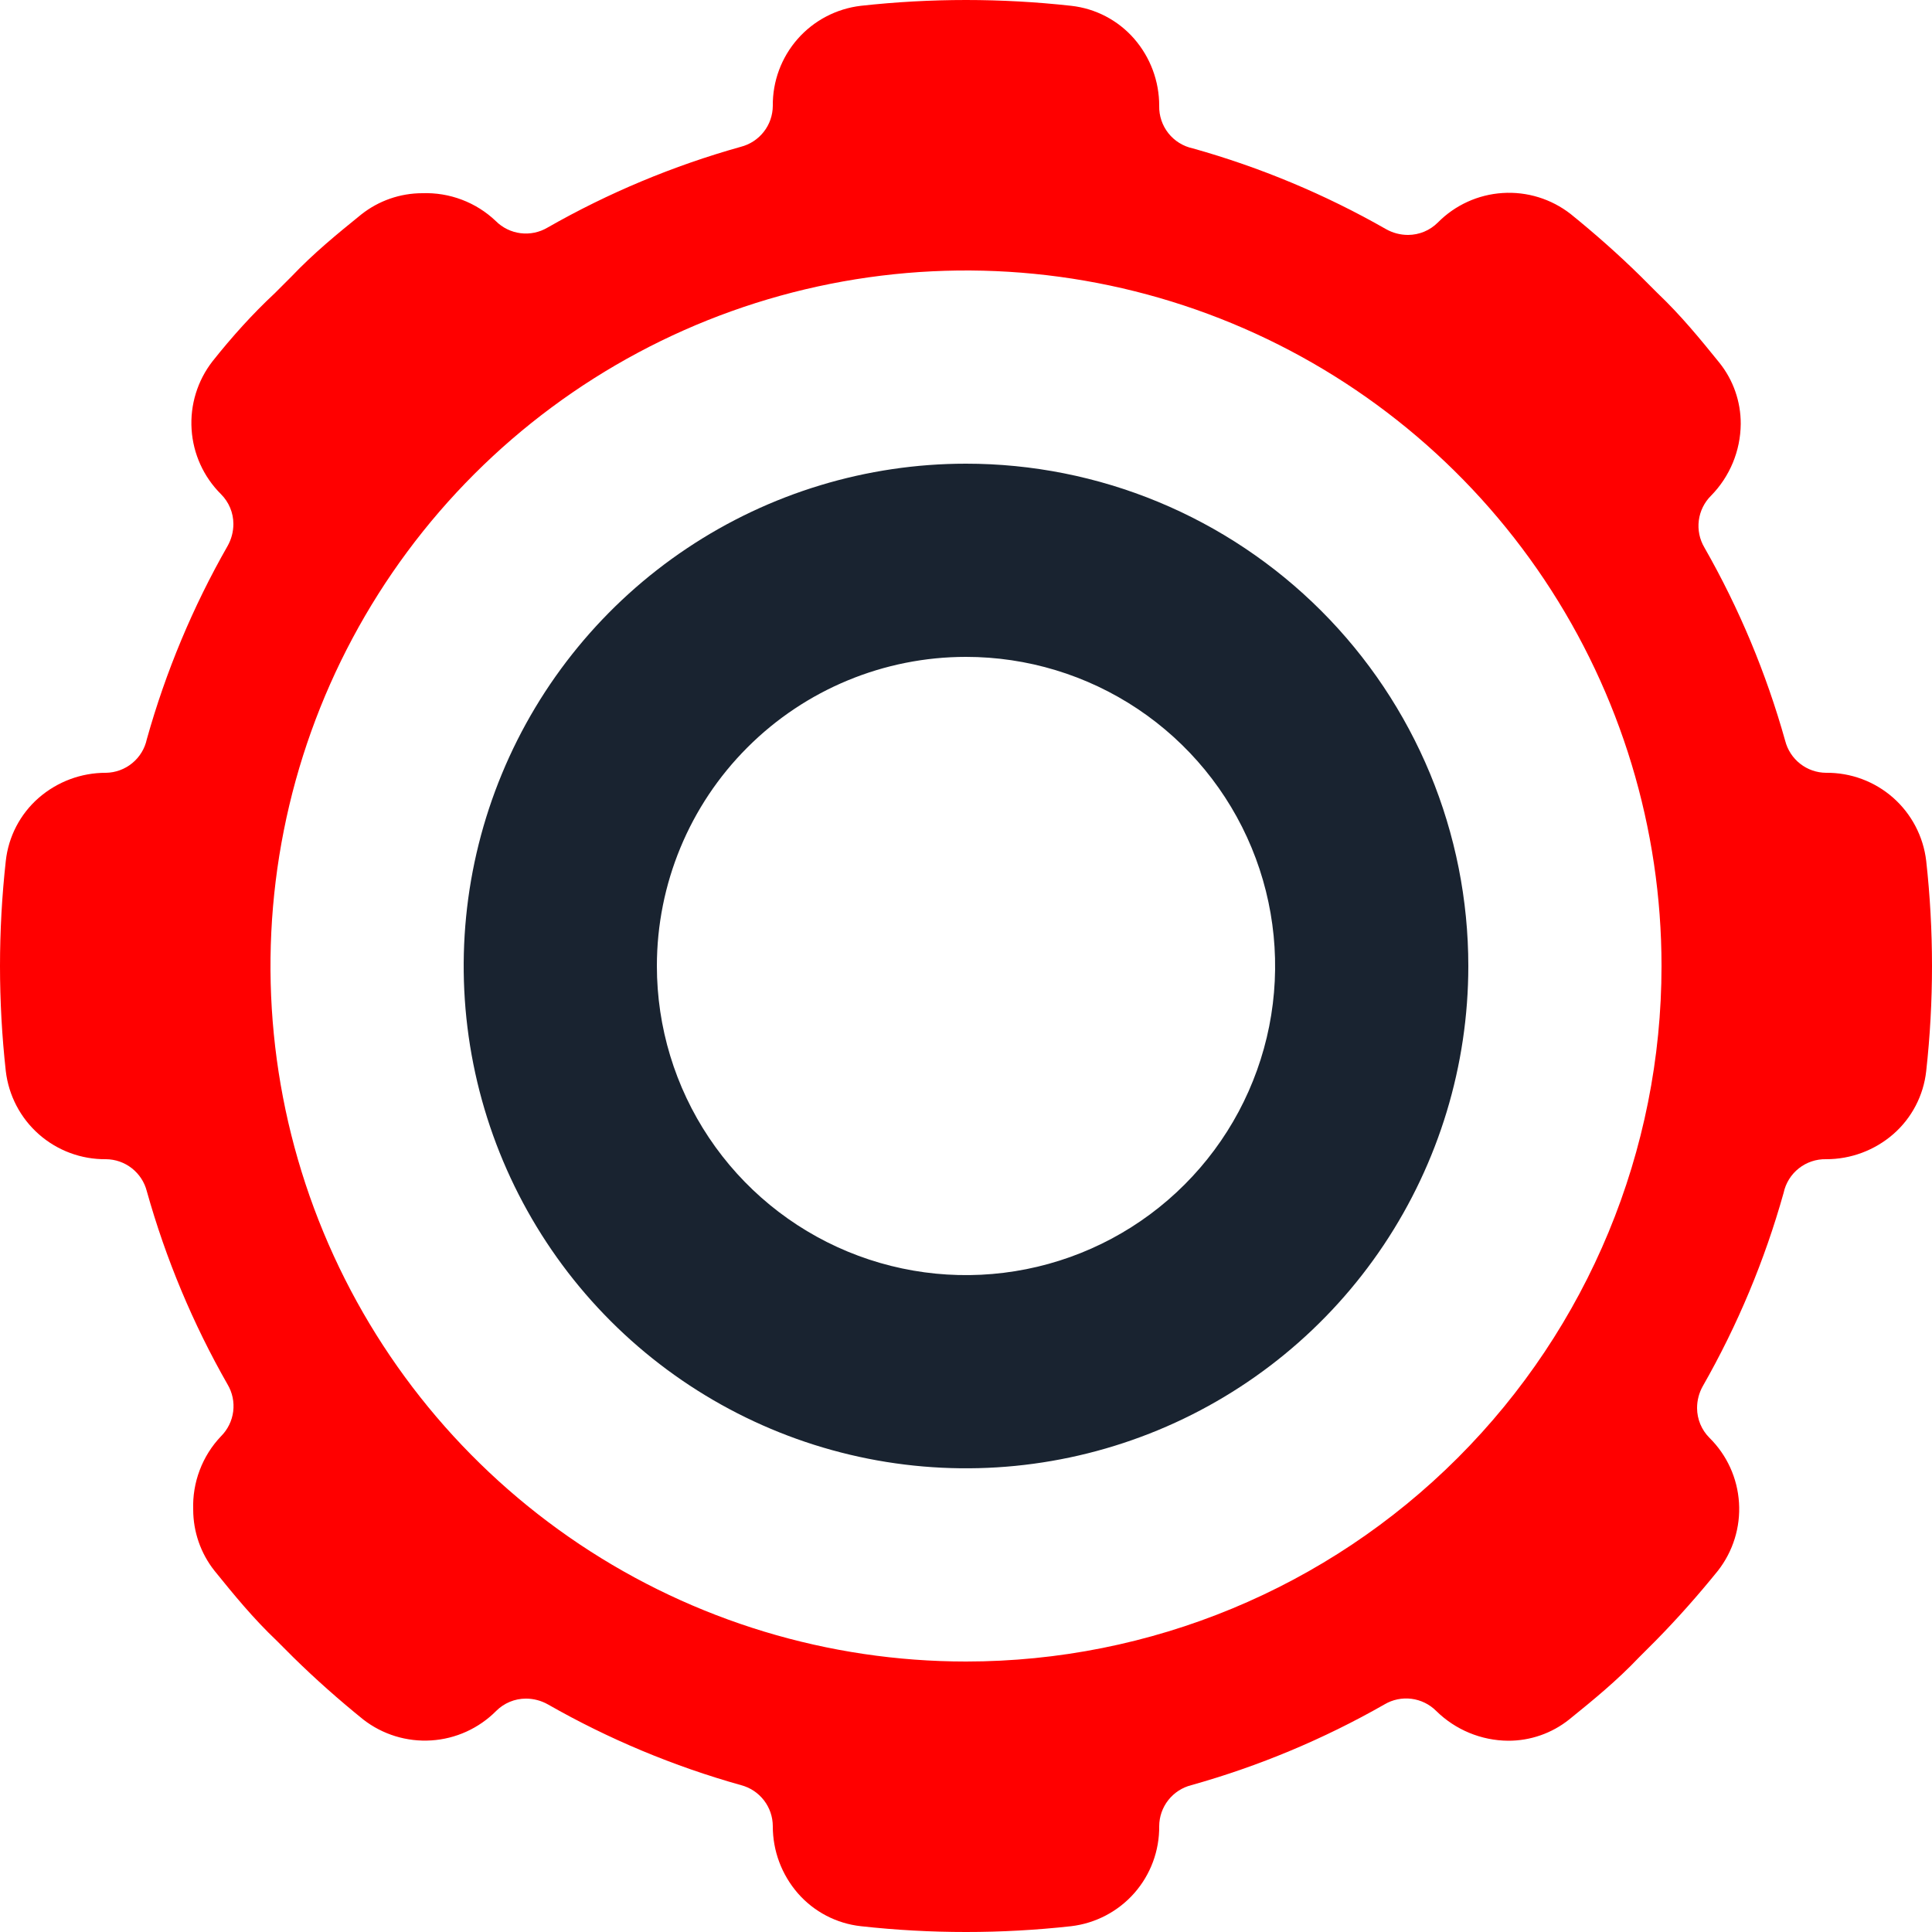<svg width="60" height="60" viewBox="0 0 60 60" fill="none" xmlns="http://www.w3.org/2000/svg">
<path d="M59.82 26.736C59.731 25.977 59.364 25.277 58.791 24.772C58.217 24.267 57.476 23.992 56.712 24C56.42 23.998 56.136 23.9 55.906 23.719C55.676 23.539 55.512 23.287 55.44 23.004C54.853 20.909 54.011 18.894 52.932 17.004C52.782 16.751 52.721 16.456 52.758 16.165C52.795 15.874 52.928 15.603 53.136 15.396C53.722 14.8 54.054 14 54.06 13.164C54.063 12.475 53.83 11.806 53.4 11.268C52.788 10.512 52.2 9.792 51.468 9.096L50.952 8.58C50.256 7.896 49.536 7.26 48.78 6.648C48.179 6.178 47.427 5.945 46.666 5.994C45.904 6.042 45.188 6.369 44.652 6.912C44.407 7.157 44.075 7.295 43.728 7.296C43.488 7.296 43.253 7.234 43.044 7.116C41.154 6.037 39.139 5.195 37.044 4.608C36.744 4.544 36.475 4.377 36.284 4.136C36.094 3.895 35.993 3.595 36 3.288C36.002 2.52 35.724 1.779 35.22 1.2C34.719 0.627 34.021 0.263 33.264 0.18C31.095 -0.06 28.905 -0.06 26.736 0.18C25.977 0.269 25.277 0.635 24.772 1.209C24.267 1.783 23.992 2.524 24 3.288C23.998 3.58 23.9 3.864 23.719 4.094C23.539 4.324 23.287 4.488 23.004 4.56C20.909 5.147 18.894 5.989 17.004 7.068C16.751 7.218 16.456 7.279 16.165 7.242C15.874 7.205 15.603 7.072 15.396 6.864C15.093 6.575 14.735 6.35 14.343 6.202C13.952 6.054 13.534 5.985 13.116 6C12.428 6 11.76 6.233 11.22 6.66C10.464 7.272 9.744 7.86 9.048 8.592L8.532 9.108C7.848 9.744 7.2 10.464 6.6 11.22C6.132 11.822 5.901 12.574 5.95 13.334C5.998 14.095 6.323 14.811 6.864 15.348C7.109 15.593 7.248 15.925 7.248 16.272C7.248 16.512 7.186 16.747 7.068 16.956C5.989 18.846 5.147 20.861 4.56 22.956C4.498 23.248 4.338 23.511 4.107 23.7C3.876 23.89 3.587 23.996 3.288 24C2.52 23.998 1.779 24.276 1.2 24.78C0.627 25.281 0.263 25.979 0.18 26.736C-0.06 28.905 -0.06 31.095 0.18 33.264C0.269 34.023 0.635 34.723 1.209 35.228C1.783 35.733 2.524 36.008 3.288 36C3.58 36.002 3.864 36.1 4.094 36.281C4.324 36.461 4.488 36.712 4.56 36.996C5.147 39.091 5.989 41.106 7.068 42.996C7.218 43.248 7.279 43.544 7.242 43.835C7.205 44.126 7.072 44.397 6.864 44.604C6.575 44.907 6.35 45.265 6.202 45.657C6.054 46.048 5.985 46.465 6 46.884C6.001 47.572 6.233 48.24 6.66 48.78C7.272 49.536 7.86 50.256 8.592 50.952L9.108 51.468C9.804 52.152 10.524 52.788 11.28 53.4C11.882 53.868 12.634 54.099 13.394 54.05C14.155 54.002 14.871 53.676 15.408 53.136C15.653 52.891 15.985 52.752 16.332 52.752C16.572 52.752 16.807 52.814 17.016 52.932C18.906 54.011 20.921 54.853 23.016 55.44C23.297 55.514 23.546 55.679 23.724 55.909C23.902 56.139 23.999 56.421 24 56.712C23.998 57.48 24.276 58.221 24.78 58.8C25.281 59.373 25.979 59.737 26.736 59.82C28.905 60.06 31.095 60.06 33.264 59.82C34.023 59.731 34.723 59.364 35.228 58.791C35.733 58.217 36.008 57.476 36 56.712C36.002 56.42 36.1 56.136 36.281 55.906C36.461 55.676 36.712 55.512 36.996 55.44C39.091 54.853 41.106 54.011 42.996 52.932C43.248 52.782 43.544 52.721 43.835 52.758C44.126 52.795 44.397 52.928 44.604 53.136C45.2 53.722 46 54.054 46.836 54.06C47.525 54.063 48.194 53.83 48.732 53.4C49.488 52.788 50.208 52.2 50.904 51.468L51.42 50.952C52.104 50.256 52.74 49.536 53.352 48.78C53.822 48.179 54.055 47.427 54.006 46.666C53.958 45.904 53.631 45.188 53.088 44.652C52.843 44.407 52.705 44.075 52.704 43.728C52.704 43.488 52.766 43.253 52.884 43.044C53.962 41.154 54.805 39.139 55.392 37.044C55.456 36.743 55.623 36.475 55.864 36.284C56.105 36.094 56.405 35.993 56.712 36C57.48 36.002 58.221 35.724 58.8 35.22C59.373 34.719 59.737 34.021 59.82 33.264C60.06 31.095 60.06 28.905 59.82 26.736ZM30 51.6C25.728 51.6 21.552 50.333 18 47.96C14.448 45.586 11.679 42.213 10.044 38.266C8.409 34.319 7.982 29.976 8.815 25.786C9.648 21.596 11.706 17.747 14.726 14.726C17.747 11.706 21.596 9.648 25.786 8.815C29.976 7.982 34.319 8.409 38.266 10.044C42.213 11.679 45.586 14.448 47.96 18C50.333 21.552 51.6 25.728 51.6 30C51.6 35.729 49.324 41.223 45.273 45.273C41.223 49.324 35.729 51.6 30 51.6Z" fill="red"/>
<path d="M30 20.4C31.899 20.4 33.755 20.963 35.334 22.018C36.912 23.073 38.143 24.572 38.869 26.326C39.596 28.08 39.786 30.011 39.416 31.873C39.045 33.735 38.131 35.446 36.788 36.788C35.446 38.131 33.735 39.045 31.873 39.415C30.011 39.786 28.08 39.596 26.326 38.869C24.572 38.142 23.073 36.912 22.018 35.333C20.963 33.755 20.4 31.899 20.4 30C20.4 27.454 21.411 25.012 23.212 23.212C25.012 21.411 27.454 20.4 30 20.4ZM30 14.4C26.915 14.4 23.898 15.315 21.333 17.029C18.768 18.743 16.768 21.18 15.588 24.03C14.407 26.881 14.098 30.017 14.7 33.043C15.302 36.069 16.787 38.849 18.969 41.031C21.151 43.212 23.93 44.698 26.957 45.3C29.983 45.902 33.119 45.593 35.97 44.412C38.82 43.232 41.257 41.232 42.971 38.667C44.685 36.101 45.6 33.085 45.6 30C45.6 27.951 45.197 25.923 44.413 24.03C43.629 22.137 42.48 20.418 41.031 18.969C39.582 17.52 37.862 16.371 35.97 15.587C34.077 14.803 32.049 14.4 30 14.4Z" fill="#192330"/>
</svg>
